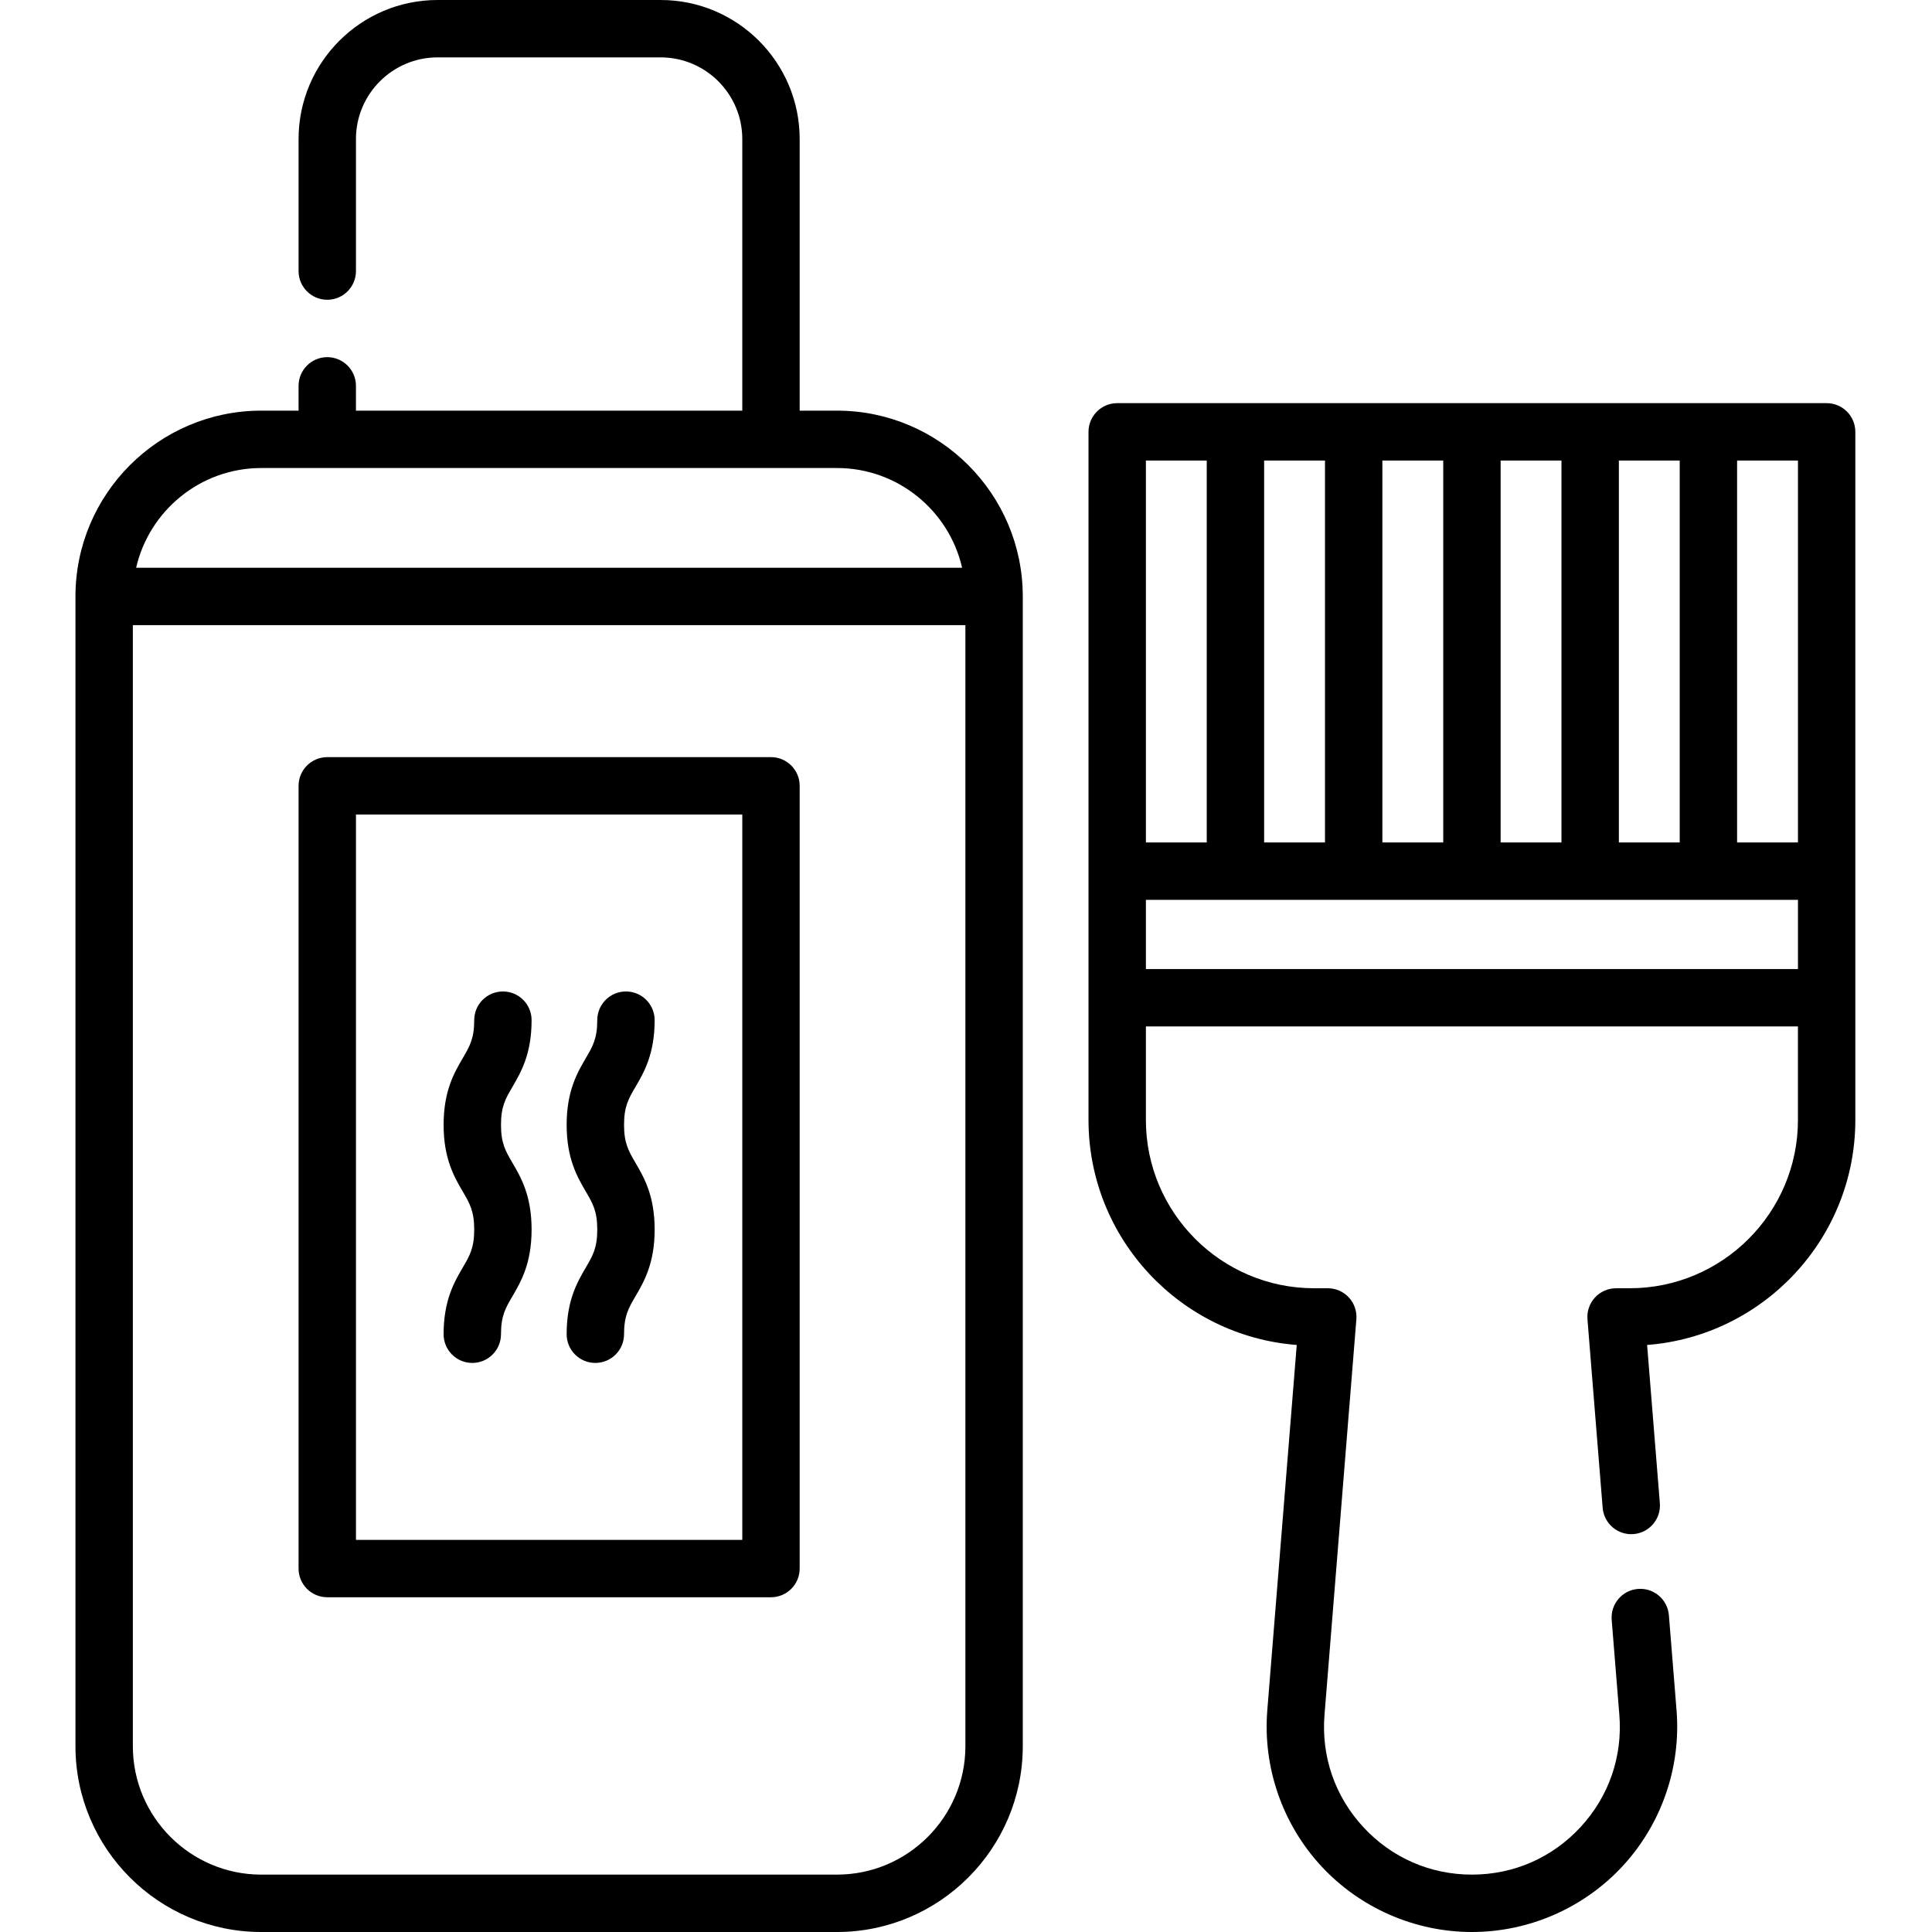 <svg height="512pt" viewBox="-20 0 512 512" width="512pt" xmlns="http://www.w3.org/2000/svg"><path d="m464.078 106.84h-188.008c-4.199 0-7.605 3.406-7.605 7.605v182.352c0 31.426 24.359 57.266 55.184 59.633l-7.801 96.801c-1.215 15.09 3.977 30.129 14.246 41.258 10.266 11.129 24.84 17.512 39.98 17.512 15.145 0 29.715-6.383 39.984-17.512 10.27-11.125 15.461-26.164 14.242-41.258l-2.027-25.18c-.34-4.184-3.996-7.301-8.191-6.969-4.184.34-7.305 4.004-6.969 8.191l2.031 25.18c.887 11.031-2.758 21.59-10.266 29.723-7.504 8.137-17.734 12.617-28.805 12.617-11.066 0-21.297-4.48-28.805-12.617-7.508-8.133-11.148-18.691-10.262-29.723l8.445-104.84c.172-2.113-.551-4.203-1.988-5.766-1.441-1.559-3.465-2.445-5.59-2.445h-3.602c-24.59 0-44.598-20.008-44.598-44.602v-24.789h172.801v24.789c0 24.59-20.008 44.602-44.602 44.602h-3.602c-2.121 0-4.148.887-5.586 2.445-1.441 1.562-2.164 3.652-1.992 5.766l4.027 49.965c.336 4.188 4.004 7.312 8.191 6.969 4.184-.336 7.305-4.004 6.965-8.191l-3.375-41.926c30.824-2.367 55.18-28.207 55.18-59.633v-182.352c0-4.199-3.402-7.605-7.605-7.605zm-7.602 116.426h-16.129v-101.215h16.129zm-47.461 0v-101.215h16.125v101.215zm-31.336 0v-101.215h16.125v101.215zm-31.336 0v-101.215h16.129v101.215zm-31.336 0v-101.215h16.129v101.215zm-15.207-101.215v101.215h-16.125v-101.215zm-16.125 134.75v-18.328h172.801v18.328zm0 0"/><path d="m201.801 108.824h-9.879v-71.984c0-20.312-16.523-36.84-36.84-36.84h-59.117c-20.312 0-36.84 16.527-36.84 36.84v34.996c0 4.199 3.406 7.605 7.605 7.605s7.602-3.406 7.602-7.605v-34.996c0-11.93 9.703-21.633 21.633-21.633h59.117c11.93 0 21.633 9.703 21.633 21.633v71.984h-102.383v-6.57c0-4.199-3.402-7.605-7.602-7.605s-7.605 3.406-7.605 7.605v6.57h-9.879c-27.152 0-49.246 22.09-49.246 49.246v304.684c0 27.156 22.094 49.246 49.246 49.246h152.555c27.156 0 49.246-22.094 49.246-49.246v-304.684c0-27.156-22.09-49.246-49.246-49.246zm-152.555 15.207h152.555c16.156 0 29.707 11.316 33.172 26.434h-218.898c3.465-15.117 17.02-26.434 33.172-26.434zm152.555 372.762h-152.555c-18.77 0-34.039-15.27-34.039-34.039v-297.078h220.633v297.078c0 18.77-15.27 34.039-34.039 34.039zm0 0"/><path d="m184.32 200.648h-117.59c-4.199 0-7.605 3.406-7.605 7.605v207.434c0 4.199 3.406 7.602 7.605 7.602h117.586c4.199 0 7.605-3.402 7.605-7.602v-207.434c0-4.199-3.402-7.605-7.602-7.605zm-7.605 207.434h-102.383v-192.227h102.383zm0 0"/><path d="m97.562 353.59c0 4.199 3.402 7.602 7.602 7.602 4.199 0 7.605-3.402 7.605-7.602 0-4.879 1.199-6.93 3.016-10.035 2.27-3.883 5.094-8.719 5.094-17.711 0-8.996-2.824-13.828-5.094-17.715-1.816-3.105-3.016-5.156-3.016-10.035 0-4.875 1.199-6.926 3.016-10.031 2.27-3.883 5.094-8.715 5.094-17.711 0-4.199-3.402-7.602-7.602-7.602-4.199 0-7.605 3.402-7.605 7.602 0 4.875-1.199 6.93-3.016 10.035-2.27 3.879-5.094 8.711-5.094 17.707 0 9 2.824 13.832 5.094 17.715 1.816 3.105 3.016 5.156 3.016 10.035 0 4.875-1.199 6.93-3.016 10.035-2.27 3.883-5.094 8.715-5.094 17.711zm0 0"/><path d="m130.168 353.59c0 4.199 3.406 7.602 7.605 7.602 4.199 0 7.605-3.402 7.605-7.602 0-4.879 1.199-6.93 3.016-10.035 2.27-3.883 5.094-8.719 5.094-17.711 0-8.996-2.824-13.828-5.094-17.715-1.816-3.105-3.016-5.156-3.016-10.035 0-4.875 1.199-6.926 3.016-10.031 2.27-3.883 5.094-8.715 5.094-17.711 0-4.199-3.406-7.602-7.605-7.602-4.199 0-7.602 3.402-7.602 7.602 0 4.875-1.199 6.93-3.016 10.035-2.27 3.879-5.098 8.711-5.098 17.707 0 9 2.828 13.832 5.098 17.715 1.816 3.105 3.016 5.156 3.016 10.035 0 4.875-1.199 6.93-3.016 10.035-2.27 3.883-5.098 8.715-5.098 17.711zm0 0"/></svg>
